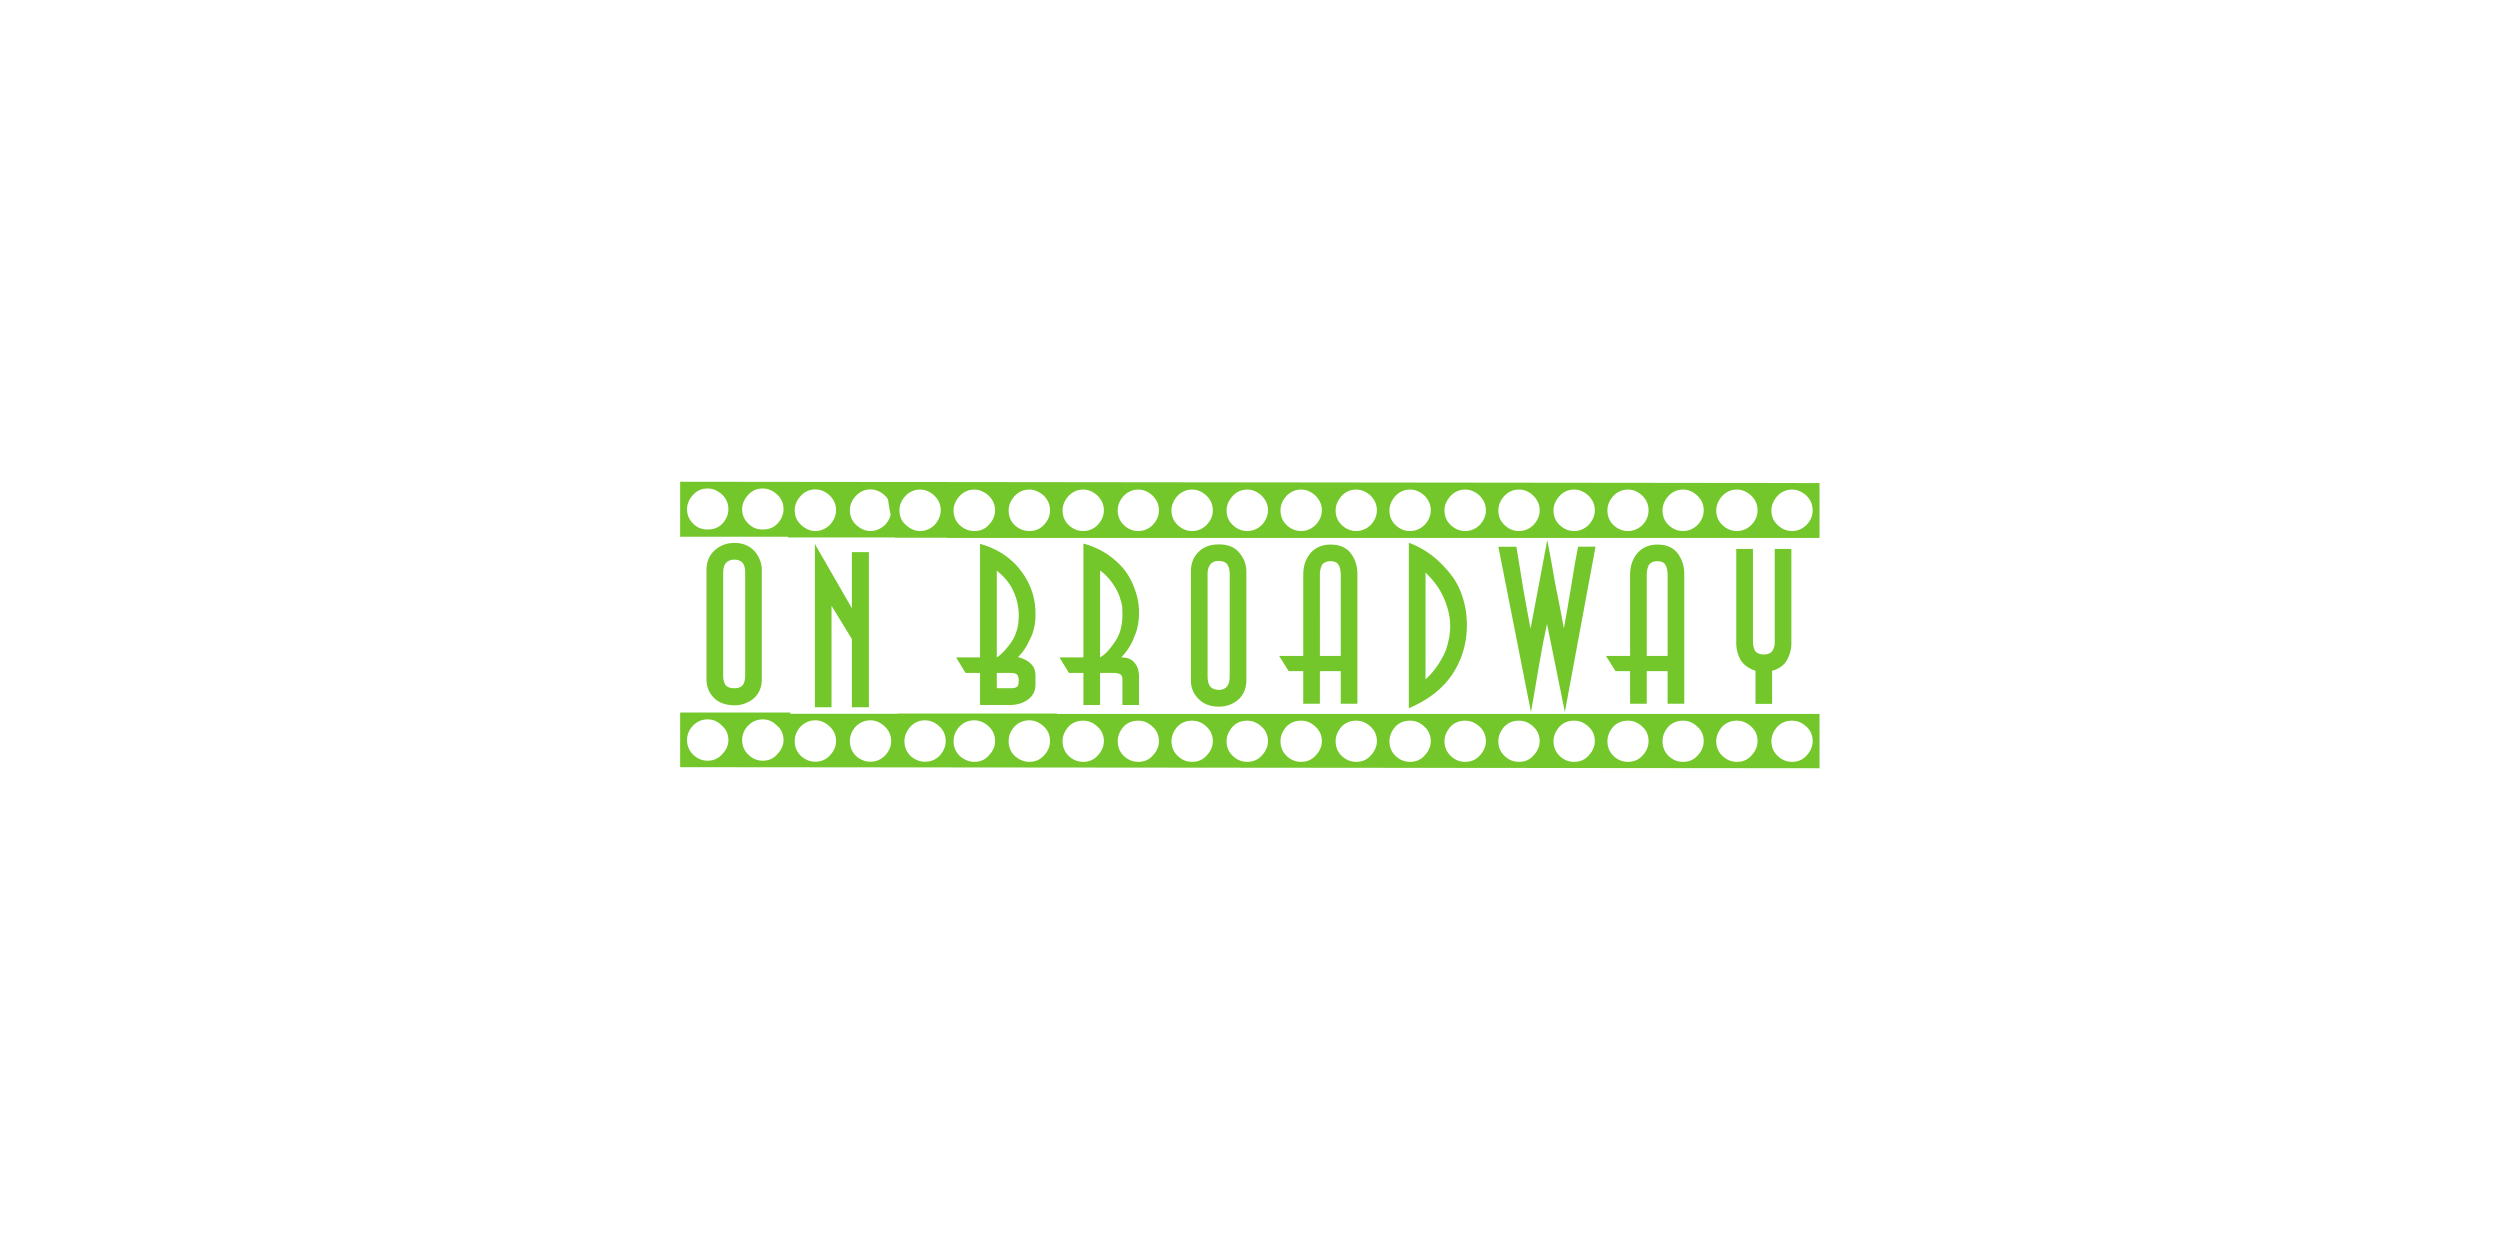 <svg xmlns="http://www.w3.org/2000/svg" width="1000" height="500" viewBox="0 0 192.756 192.756"><g fill-rule="evenodd" clip-rule="evenodd"><path fill="none" d="M0 0h192.756v192.756H0V0z"/><path fill="none" d="M9.039 110.569h174.496v7.338H9.039v-7.338zM9.121 74.509h175.131v7.358H9.121v-7.358z"/><path d="M184.201 74.49v8.458H49.623v-.025h-8.015c-.001-.014-.001-.028-.005-.042H25.122v-.114H8.504V74.29l175.697.2zm-84.008 35.601h84.009v8.375l-175.698-.163v-8.426h16.994v.194h16.548v-.037h24.541v.057H100.193zm5.496-24.774c-.748.888-1.1 1.982-1.1 3.383v12.449h-3.717l1.473 2.346h2.244v5.024h2.566v-5.024h3.219v5.024h2.564V88.474c0-1.174-.34-2.251-1.006-3.131-.686-.905-1.723-1.363-3.113-1.363-1.325-.001-2.374.457-3.13 1.337zm-3.666-4.356c.668.647 1.434.923 2.227.923.898 0 1.654-.339 2.281-.975.617-.667.926-1.401.926-2.219 0-.893-.346-1.617-1.012-2.283-.672-.603-1.385-.911-2.195-.911-.893 0-1.646.351-2.264.993-.617.699-.904 1.435-.904 2.201 0 .906.32 1.68.941 2.271zm0 35.605c.668.642 1.434.913 2.227.913.912 0 1.68-.309 2.281-1.013.617-.654.926-1.391.926-2.182 0-.9-.346-1.661-1.012-2.251-.672-.622-1.385-.9-2.195-.9-.875 0-1.621.278-2.264.918-.617.719-.904 1.452-.904 2.233 0 .906.32 1.673.941 2.282zm8.036-29.431c.215.465.316.943.316 1.547v12.467h-3.219V88.638c0-.579.1-1.075.338-1.547.283-.371.723-.547 1.289-.547.629-.001 1.031.176 1.276.591zm.466-6.174c.68.647 1.439.923 2.225.923.893 0 1.648-.339 2.283-.975.592-.667.91-1.401.91-2.219 0-.893-.332-1.617-.992-2.283-.672-.603-1.391-.911-2.201-.911-.893 0-1.646.351-2.256.993-.605.699-.912 1.435-.912 2.201 0 .906.307 1.68.943 2.271zm0 35.605c.68.642 1.439.913 2.225.913.926 0 1.662-.309 2.283-1.013.592-.654.91-1.391.91-2.182 0-.9-.332-1.661-.992-2.251-.672-.622-1.391-.9-2.201-.9-.865 0-1.615.278-2.256.918-.605.719-.912 1.452-.912 2.233 0 .906.307 1.673.943 2.282zM40.558 77.001c.105.8.248 1.597.403 2.397-.129.533-.406 1.037-.825 1.511-.647.612-1.408.975-2.283.975-.811 0-1.553-.339-2.237-.975-.629-.602-.938-1.338-.938-2.238 0-.779.295-1.508.905-2.182.622-.66 1.358-1.018 2.269-1.018.798 0 1.529.313 2.188.905.2.199.377.406.518.625zm7.217 3.909c-.627.636-1.383.975-2.281.975-.806 0-1.542-.339-2.226-.975-.654-.578-.943-1.338-.943-2.238 0-.779.289-1.508.918-2.182a2.956 2.956 0 0 1 2.251-.993c.811 0 1.527.308 2.187.911.674.667 1.007 1.39 1.007 2.264-.001.817-.321 1.554-.913 2.238zm.768 35.594c-.642.667-1.396.955-2.276.955-.811 0-1.56-.288-2.238-.893-.637-.654-.938-1.376-.938-2.281 0-.781.301-1.497.905-2.221.616-.652 1.377-.985 2.271-.985.804 0 1.533.313 2.187.91.667.617 1 1.371 1 2.296 0 .791-.314 1.547-.911 2.219zM27.127 80.91c.674.636 1.416.975 2.231.975.875 0 1.629-.363 2.258-.975.609-.684.931-1.42.931-2.238 0-.918-.353-1.652-1.005-2.294-.667-.592-1.39-.905-2.184-.905a2.96 2.96 0 0 0-2.269 1.018c-.616.674-.917 1.403-.917 2.182 0 .898.308 1.635.955 2.237zm0 35.656c.674.604 1.416.893 2.231.893.893 0 1.661-.333 2.258-.992.609-.654.931-1.391.931-2.182a2.95 2.95 0 0 0-1.005-2.271c-.667-.622-1.39-.936-2.184-.936-.898 0-1.634.333-2.269.955-.616.672-.917 1.433-.917 2.251 0 .906.308 1.628.955 2.282zm2.157-7.5h2.564V93.411l3.139 5.136v10.52h2.622V85.143h-2.622v8.651l-5.703-9.904v25.176zm6.332 7.5c.684.604 1.426.893 2.237.893.893 0 1.661-.333 2.283-.992.604-.654.905-1.391.905-2.182 0-.925-.358-1.679-1-2.271-.659-.622-1.39-.936-2.188-.936-.874 0-1.64.333-2.269.955-.61.672-.905 1.433-.905 2.251 0 .906.308 1.628.937 2.282zM10.509 80.748c.686.691 1.428.898 2.239.898.881 0 1.654-.246 2.276-.898.61-.679.918-1.422.918-2.213 0-.925-.346-1.679-1.005-2.301-.667-.591-1.39-.905-2.188-.905-.905 0-1.654.314-2.269 1.005-.605.666-.914 1.401-.914 2.2 0 .848.321 1.59.943 2.214zm0 35.624c.686.654 1.428.931 2.239.931.9 0 1.666-.321 2.276-1.038.61-.642.918-1.377.918-2.137 0-.925-.346-1.666-1.005-2.238-.667-.687-1.39-.957-2.188-.957-.886 0-1.629.315-2.269.975a3.144 3.144 0 0 0-.913 2.221c-.001.841.32 1.639.942 2.243zm3.301-31.488c-.836.754-1.244 1.791-1.244 3.03v16.839c0 1.15.389 2.05 1.125 2.842.761.755 1.818 1.163 3.188 1.163a4.56 4.56 0 0 0 2.973-1.062c.837-.744 1.246-1.756 1.246-2.987V87.934c0-1.069-.378-2.075-1.12-2.937-.754-.829-1.791-1.276-3.099-1.276-1.214-.001-2.246.409-3.069 1.163zm4.301 1.898c.283.309.422.818.422 1.515v15.801c0 .654-.106 1.183-.372 1.535-.257.333-.665.496-1.251.496-.652 0-1.12-.146-1.383-.479-.251-.333-.388-.836-.388-1.515V88.399c0-.711.137-1.264.42-1.572.289-.326.704-.522 1.276-.522.571 0 .992.139 1.276.477zm.917-6.034c.661.691 1.415.898 2.226.898.893 0 1.629-.246 2.258-.898.623-.679.931-1.422.931-2.213 0-.925-.34-1.679-1.007-2.301-.667-.591-1.389-.905-2.182-.905-.898 0-1.654.314-2.276 1.005-.61.667-.911 1.402-.911 2.201.001.847.302 1.589.961 2.213zm0 35.624c.661.654 1.415.931 2.226.931.905 0 1.659-.321 2.258-1.038.623-.642.931-1.377.931-2.137 0-.925-.34-1.666-1.007-2.238-.667-.687-1.389-.957-2.182-.957-.873 0-1.634.315-2.276.975a3.116 3.116 0 0 0-.911 2.221c.001.841.302 1.639.961 2.243zM169.23 80.961c.68.647 1.422.923 2.227.923.887 0 1.635-.339 2.275-.975.617-.667.912-1.401.912-2.219 0-.893-.326-1.617-.994-2.283-.672-.603-1.4-.911-2.193-.911-.898 0-1.646.351-2.264.993-.602.699-.918 1.435-.918 2.201 0 .906.321 1.68.955 2.271zm0 35.605c.68.642 1.422.913 2.227.913.918 0 1.674-.309 2.275-1.013.617-.654.912-1.391.912-2.182 0-.9-.326-1.661-.994-2.251-.672-.622-1.4-.9-2.193-.9-.867 0-1.621.278-2.264.918-.602.719-.918 1.452-.918 2.233 0 .906.321 1.673.955 2.282zm2.127-17.447c0 .881.201 1.741.629 2.572.434.754 1.207 1.37 2.344 1.741v5.104h2.555v-5.104c1.1-.289 1.854-.868 2.264-1.609a5.107 5.107 0 0 0 .709-2.622V84.646h-2.564v14.367c0 .616-.152 1.069-.408 1.433-.291.302-.699.478-1.277.478-.566 0-.994-.176-1.277-.465-.264-.396-.396-.893-.396-1.527V84.646h-2.576v14.473h-.003zm6.387-18.158c.68.647 1.428.923 2.232.923.867 0 1.617-.339 2.258-.975.617-.667.906-1.401.906-2.219 0-.893-.316-1.617-.977-2.283-.686-.603-1.414-.911-2.188-.911-.906 0-1.68.351-2.275.993-.609.699-.918 1.435-.918 2.201.001.906.316 1.68.962 2.271zm0 35.605c.68.642 1.428.913 2.232.913.9 0 1.648-.309 2.258-1.013.617-.654.906-1.391.906-2.182 0-.9-.316-1.661-.977-2.251-.686-.622-1.414-.9-2.188-.9-.881 0-1.646.278-2.275.918-.609.719-.918 1.452-.918 2.233.001.906.316 1.673.962 2.282zm-21.635-31.249c-.748.888-1.119 1.982-1.119 3.383v12.449h-3.717l1.473 2.346h2.244v5.024h2.572v-5.024h3.213v5.024h2.57V88.474c0-1.174-.346-2.251-1.012-3.131-.686-.905-1.709-1.363-3.125-1.363-1.308-.001-2.356.457-3.099 1.337zm-3.683-4.356c.66.647 1.42.923 2.25.923.861 0 1.629-.339 2.27-.975.604-.667.889-1.401.889-2.219 0-.893-.309-1.617-.982-2.283-.668-.603-1.389-.911-2.176-.911-.916 0-1.666.351-2.275.993-.617.699-.904 1.435-.904 2.201-.002.906.305 1.68.928 2.271zm0 35.605c.66.642 1.42.913 2.25.913.887 0 1.652-.309 2.27-1.013.604-.654.889-1.391.889-2.182 0-.9-.309-1.661-.982-2.251-.668-.622-1.389-.9-2.176-.9-.879 0-1.648.278-2.275.918-.617.719-.904 1.452-.904 2.233-.002.906.305 1.673.928 2.282zm8.041-29.431c.207.465.309.943.309 1.547v12.467h-3.213V88.638c0-.579.1-1.075.338-1.547.303-.371.725-.547 1.283-.547.605-.001 1.045.176 1.283.591zm.459-6.174c.678.647 1.42.923 2.232.923.879 0 1.646-.339 2.27-.975.617-.667.912-1.401.912-2.219 0-.893-.314-1.617-1.006-2.283-.648-.603-1.371-.911-2.176-.911-.9 0-1.654.351-2.264.993-.611.699-.9 1.435-.9 2.201 0 .906.309 1.68.932 2.271zm0 35.605c.678.642 1.42.913 2.232.913.924 0 1.672-.309 2.27-1.013.617-.654.912-1.391.912-2.182 0-.9-.314-1.661-1.006-2.251-.648-.622-1.371-.9-2.176-.9-.867 0-1.623.278-2.264.918-.611.719-.9 1.452-.9 2.233 0 .906.309 1.673.932 2.282zm-25.295-35.605c.666.647 1.408.923 2.232.923.879 0 1.641-.339 2.264-.975.609-.667.918-1.401.918-2.219 0-.893-.346-1.617-1-2.283-.66-.603-1.377-.911-2.182-.911-.906 0-1.668.351-2.277.993-.613.699-.91 1.435-.91 2.201 0 .906.308 1.68.955 2.271zm4.074 28.854l.553-3.157.666-3.917.668-3.729.592-2.793 2.748 13.576 4.727-25.491h-2.689l-.523 2.786-.547 3.351-.578 3.415-.541 3.042-.604-3.206-.736-3.696-.646-3.691-.578-3.037-1.189 6.345-1.389 7.326-.529-2.824-.621-3.465-.555-3.453-.477-2.892h-2.779l5.027 25.51zm-4.074 6.751c.666.642 1.408.913 2.232.913.9 0 1.66-.309 2.264-1.013.609-.654.918-1.391.918-2.182 0-.9-.346-1.661-1-2.251-.66-.622-1.377-.9-2.182-.9-.887 0-1.641.278-2.277.918-.613.719-.91 1.452-.91 2.233 0 .906.308 1.673.955 2.282zm8.494-35.605c.68.647 1.428.923 2.232.923.887 0 1.641-.339 2.275-.975.604-.667.918-1.401.918-2.219 0-.893-.326-1.617-.998-2.283-.662-.603-1.41-.911-2.195-.911-.898 0-1.652.351-2.252.993-.615.699-.922 1.435-.922 2.201.001.906.321 1.68.942 2.271zm0 35.605c.68.642 1.428.913 2.232.913.912 0 1.666-.309 2.275-1.013.604-.654.918-1.391.918-2.182 0-.9-.326-1.661-.998-2.251-.662-.622-1.41-.9-2.195-.9-.881 0-1.627.278-2.252.918-.615.719-.922 1.452-.922 2.233.001.906.321 1.673.942 2.282zm-25.307-35.605c.68.647 1.426.923 2.252.923.859 0 1.621-.339 2.264-.975.609-.667.918-1.401.918-2.219 0-.893-.342-1.617-.996-2.283-.672-.603-1.4-.911-2.186-.911-.918 0-1.666.351-2.277.993-.598.699-.912 1.435-.912 2.201 0 .906.314 1.68.937 2.271zm0 35.605c.68.642 1.426.913 2.252.913.893 0 1.658-.309 2.264-1.013.609-.654.918-1.391.918-2.182 0-.9-.342-1.661-.996-2.251-.672-.622-1.4-.9-2.186-.9-.889 0-1.662.278-2.277.918-.598.719-.912 1.452-.912 2.233 0 .906.314 1.673.937 2.282zm2.055-7.355c3.037-1.296 5.271-3.057 6.734-5.269 1.465-2.238 2.213-4.761 2.213-7.515 0-1.634-.244-3.111-.691-4.439-.445-1.376-1.086-2.572-1.955-3.609-1.754-2.2-3.859-3.796-6.301-4.677v25.509zm5.459-16.839c.611 1.422.916 2.836.916 4.194 0 .818-.1 1.629-.301 2.385a8.719 8.719 0 0 1-.811 2.276c-.736 1.376-1.635 2.602-2.691 3.526V88.297c1.321 1.265 2.289 2.617 2.887 4.075zm.998-11.411c.68.647 1.424.923 2.223.923.896 0 1.65-.339 2.287-.975.604-.667.912-1.401.912-2.219 0-.893-.34-1.617-.988-2.283-.697-.603-1.408-.911-2.211-.911-.881 0-1.65.351-2.252.993-.617.699-.93 1.435-.93 2.201 0 .906.326 1.68.959 2.271zm0 35.605c.68.642 1.424.913 2.223.913.904 0 1.67-.309 2.287-1.013.604-.654.912-1.391.912-2.182 0-.9-.34-1.661-.988-2.251-.697-.622-1.408-.9-2.211-.9-.869 0-1.631.278-2.252.918-.617.719-.93 1.452-.93 2.233 0 .906.326 1.673.959 2.282zm-42.1-35.605c.679.647 1.415.923 2.233.923.874 0 1.634-.339 2.256-.975.629-.667.925-1.401.925-2.219 0-.893-.34-1.617-1-2.283-.662-.603-1.39-.911-2.182-.911-.917 0-1.661.351-2.283.993-.609.699-.911 1.435-.911 2.201.001.906.327 1.68.962 2.271zm0 35.605c.679.642 1.415.913 2.233.913.88 0 1.659-.309 2.256-1.013.629-.654.925-1.391.925-2.182 0-.9-.34-1.661-1-2.251-.662-.622-1.39-.9-2.182-.9-.893 0-1.648.278-2.283.918-.609.719-.911 1.452-.911 2.233.001.906.327 1.673.962 2.282zm3.288-31.525c-.836.781-1.251 1.786-1.251 3.082v16.837c0 1.074.402 2.05 1.151 2.791.754.786 1.791 1.214 3.162 1.214 1.164 0 2.144-.364 2.98-1.067.831-.762 1.258-1.773 1.258-3.02V88.16c0-1.139-.383-2.112-1.137-2.975-.749-.88-1.793-1.231-3.101-1.231-1.214 0-2.251.308-3.062 1.087zm4.295 1.905c.269.353.433.874.433 1.527v15.787c0 .699-.119 1.177-.376 1.561-.253.309-.667.56-1.259.56-.654 0-1.119-.227-1.377-.521-.256-.341-.396-.863-.396-1.567V88.575c0-.724.144-1.169.44-1.554.264-.346.711-.521 1.258-.521.579.001 1.001.158 1.277.446zm.911-5.985c.687.647 1.422.923 2.238.923.881 0 1.641-.339 2.276-.975.592-.667.912-1.401.912-2.219 0-.893-.346-1.617-1.006-2.283-.66-.603-1.409-.911-2.182-.911-.905 0-1.672.351-2.256.993-.624.699-.938 1.435-.938 2.201.001.906.315 1.68.956 2.271zm0 35.605c.687.642 1.422.913 2.238.913.905 0 1.661-.309 2.276-1.013.592-.654.912-1.391.912-2.182 0-.9-.346-1.661-1.006-2.251-.66-.622-1.409-.9-2.182-.9-.886 0-1.641.278-2.256.918-.624.719-.938 1.452-.938 2.233.001.906.315 1.673.956 2.282zm-23.036-15.19h-3.691l1.458 2.39h2.233v4.948h2.57v-4.948h2.333c.39.062.679.132.848.257.164.139.266.415.266.793v3.898h2.558v-4.357c0-.861-.214-1.598-.667-2.118-.433-.592-1.137-.862-2.067-.862.987-1.062 1.672-2.175 2.05-3.307.452-.987.684-2.238.684-3.579 0-1.256-.207-2.502-.667-3.652a10.26 10.26 0 0 0-1.784-3.214c-1.611-1.848-3.654-3.144-6.124-3.798v17.549zm-2.271-20.415c.679.647 1.433.923 2.244.923.888 0 1.649-.339 2.264-.975.604-.667.918-1.401.918-2.219 0-.893-.339-1.617-1.005-2.283-.659-.603-1.396-.911-2.176-.911-.911 0-1.665.351-2.269.993-.616.699-.917 1.435-.917 2.201-.001.906.319 1.68.941 2.271zm0 35.605c.679.642 1.433.913 2.244.913.905 0 1.661-.309 2.264-1.013.604-.654.918-1.391.918-2.182 0-.9-.339-1.661-1.005-2.251-.659-.622-1.396-.9-2.176-.9-.878 0-1.652.278-2.269.918-.616.719-.917 1.452-.917 2.233-.001.906.319 1.673.941 2.282zm4.841-28.587c.805.56 1.566 1.358 2.303 2.558.388.648.691 1.32.861 1.982.119.313.182.679.231.861.032.313.052.748.052 1.39 0 .891-.107 1.684-.308 2.401-.209.691-.498 1.313-.881 1.823-.716 1.113-1.472 1.93-2.258 2.383V87.979zm3.661-7.018c.679.647 1.414.923 2.231.923.893 0 1.654-.339 2.269-.975.611-.667.912-1.401.912-2.219 0-.893-.326-1.617-1-2.283-.66-.603-1.391-.911-2.182-.911-.88 0-1.654.351-2.263.993-.617.699-.906 1.435-.906 2.201.001.906.31 1.68.939 2.271zm0 35.605c.679.642 1.414.913 2.231.913.918 0 1.672-.309 2.269-1.013.611-.654.912-1.391.912-2.182 0-.9-.326-1.661-1-2.251-.66-.622-1.391-.9-2.182-.9-.868 0-1.642.278-2.263.918-.617.719-.906 1.452-.906 2.233.001.906.31 1.673.939 2.282zm-25.301-35.58c.691.622 1.44.898 2.256.898.875 0 1.629-.276 2.246-.975.635-.667.943-1.401.943-2.219 0-.88-.34-1.617-1-2.283-.673-.578-1.415-.911-2.189-.911-.91 0-1.671.351-2.288 1.012-.609.679-.918 1.415-.918 2.182-.001.906.308 1.68.95 2.296zm0 35.58c.691.604 1.44.913 2.256.913.906 0 1.654-.309 2.246-1.013.635-.654.943-1.391.943-2.182 0-.925-.34-1.679-1-2.296-.673-.597-1.415-.91-2.189-.91-.886 0-1.666.313-2.288.955-.609.672-.918 1.433-.918 2.251-.001.906.308 1.648.95 2.282zm3.131-15.19h-3.691l1.452 2.39h2.239v4.948h4.557c1.196 0 2.176-.321 2.912-.905.729-.548 1.075-1.313 1.075-2.289v-1.339c0-.768-.246-1.422-.724-1.835-.478-.479-1.145-.818-1.98-1.026.629-.553 1.213-1.396 1.766-2.553.328-.617.554-1.194.679-1.767.145-.572.196-.962.227-1.251.032-.296.032-.654.032-1.176 0-2.363-.736-4.577-2.239-6.557-1.485-1.968-3.589-3.39-6.306-4.151v17.511h.001zm5.193-10.091a8.477 8.477 0 0 1 .772 3.509c0 .911-.087 1.696-.289 2.396-.219.716-.509 1.357-.886 1.88-.761 1.056-1.497 1.854-2.206 2.307v-13.38c1.219.986 2.087 2.031 2.609 3.288zm-.497 12.481c.471 0 .824.082 1.005.257.176.177.264.497.264.975 0 .46-.087.824-.276.906-.201.156-.471.221-.868.221h-2.236v-2.358h2.111v-.001zm.66-22.78c.679.622 1.435.898 2.251.898.862 0 1.634-.276 2.271-.975.622-.667.911-1.401.911-2.219 0-.88-.321-1.617-.987-2.283-.672-.578-1.401-.911-2.194-.911-.923 0-1.672.351-2.289 1.012-.61.679-.906 1.415-.906 2.182 0 .906.296 1.68.943 2.296zm0 35.58c.679.604 1.435.913 2.251.913.905 0 1.661-.309 2.271-1.013.622-.654.911-1.391.911-2.182 0-.925-.321-1.679-.987-2.296-.672-.597-1.401-.91-2.194-.91-.886 0-1.642.313-2.289.955-.61.672-.906 1.433-.906 2.251 0 .906.296 1.648.943 2.282z" fill="#73c72a"/></g></svg>